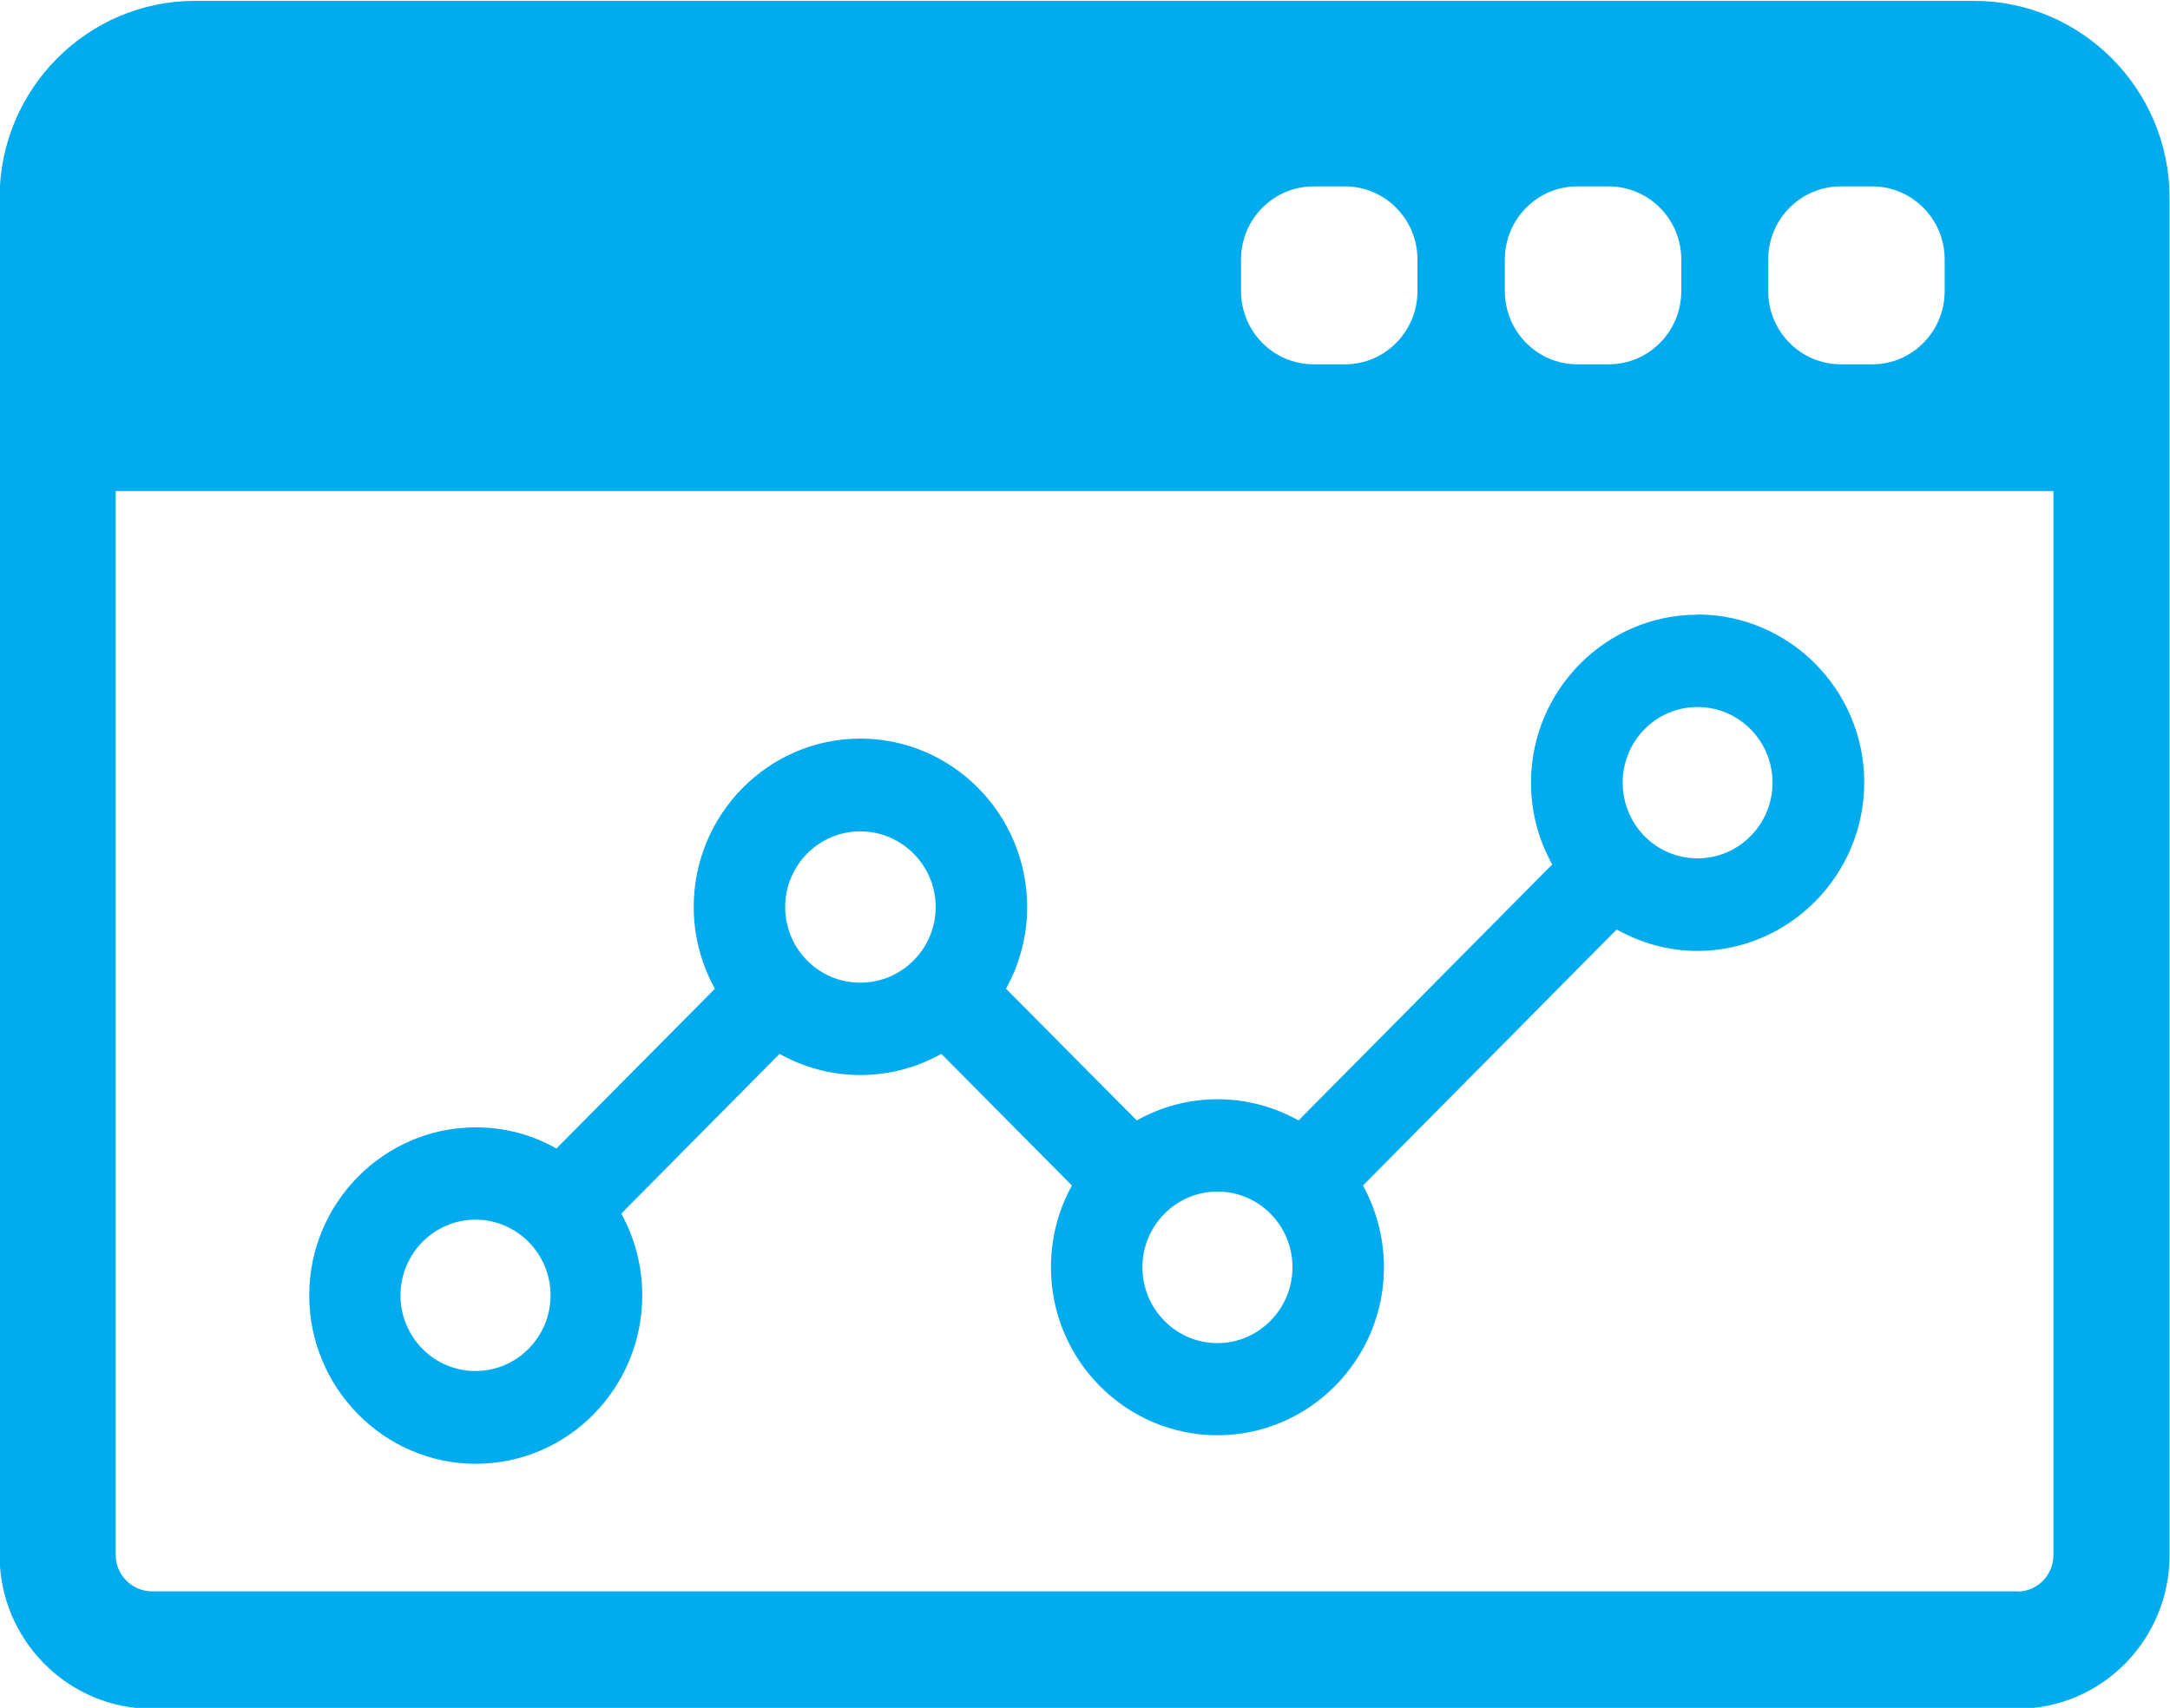 <?xml version="1.0" encoding="UTF-8"?>
<!-- Created with Inkscape (http://www.inkscape.org/) -->
<svg width="10.035mm" height="7.899mm" version="1.1" viewBox="0 0 10.035 7.899" xmlns="http://www.w3.org/2000/svg" xmlns:cc="http://creativecommons.org/ns#" xmlns:dc="http://purl.org/dc/elements/1.1/" xmlns:rdf="http://www.w3.org/1999/02/22-rdf-syntax-ns#">
 <g transform="translate(-127.27 -134.3)" fill="#00abee">
  <path d="m136.6 141.66h-8.627c-0.092 0-0.168-0.076-0.168-0.168v-4.921h8.961v4.92c0 0.094-0.074 0.17-0.167 0.17m-2.774-6.161v0.146c0 0.187-0.15 0.339-0.335 0.339h-0.145c-0.186 0-0.336-0.152-0.336-0.339v-0.146c0-0.186 0.15-0.338 0.336-0.338h0.145c0.185 0 0.335 0.152 0.335 0.338m1.22 0v0.146c0 0.187-0.15 0.339-0.336 0.339h-0.145c-0.185 0-0.335-0.152-0.335-0.339v-0.146c0-0.186 0.15-0.338 0.335-0.338h0.145c0.186 0 0.336 0.152 0.336 0.338m1.218 0v0.146c0 0.187-0.15 0.339-0.335 0.339h-0.145c-0.186 0-0.336-0.152-0.336-0.339v-0.146c0-0.186 0.15-0.338 0.336-0.338h0.145c0.185 0 0.335 0.152 0.335 0.338m0.136-1.196h-8.227c-0.499 0-0.904 0.409-0.904 0.911v6.278c0 0.391 0.316 0.71 0.704 0.71h8.627c0.389 0 0.704-0.318 0.704-0.711v-6.277c0-0.502-0.407-0.911-0.904-0.911"/>
  <path d="m135.12 138.27c-0.192 0-0.346-0.157-0.346-0.35 0-0.193 0.154-0.35 0.346-0.35 0.192 0 0.347 0.157 0.347 0.35 0 0.193-0.156 0.35-0.347 0.35m-2.22 2.242c-0.192 0-0.347-0.158-0.347-0.351 0-0.193 0.156-0.35 0.347-0.35 0.192 0 0.347 0.157 0.347 0.35 0 0.193-0.156 0.351-0.347 0.351m-1.652-1.667c-0.192 0-0.347-0.157-0.347-0.35 0-0.193 0.156-0.35 0.347-0.35 0.192 0 0.349 0.157 0.349 0.35 0 0.193-0.157 0.35-0.349 0.35m-1.779 1.796c-0.192 0-0.347-0.157-0.347-0.35 0-0.193 0.156-0.35 0.347-0.35s0.347 0.157 0.347 0.35c0 0.193-0.156 0.35-0.347 0.35m5.651-3.498c-0.424 0-0.77 0.349-0.77 0.777 0 0.138 0.036 0.266 0.098 0.378l-1.173 1.184c-0.112-0.062-0.238-0.098-0.375-0.098-0.136 0-0.263 0.036-0.373 0.098l-0.605-0.609c0.062-0.112 0.098-0.241 0.098-0.378 0-0.429-0.346-0.779-0.772-0.779-0.424 0-0.77 0.35-0.77 0.779 0 0.136 0.036 0.266 0.098 0.378l-0.733 0.739c-0.11-0.063-0.237-0.098-0.373-0.098-0.424 0-0.77 0.349-0.77 0.777s0.346 0.779 0.77 0.779c0.426 0 0.77-0.35 0.77-0.779 0-0.136-0.035-0.266-0.097-0.378l0.732-0.739c0.11 0.062 0.238 0.098 0.373 0.098 0.136 0 0.265-0.036 0.375-0.098l0.604 0.609c-0.062 0.112-0.097 0.241-0.097 0.378 0 0.429 0.346 0.777 0.77 0.777 0.424 0 0.77-0.349 0.77-0.777 0-0.136-0.036-0.266-0.097-0.378l1.173-1.184c0.112 0.062 0.238 0.099 0.373 0.099 0.424 0 0.772-0.35 0.772-0.779s-0.347-0.777-0.772-0.777"/>
 </g>
</svg>
